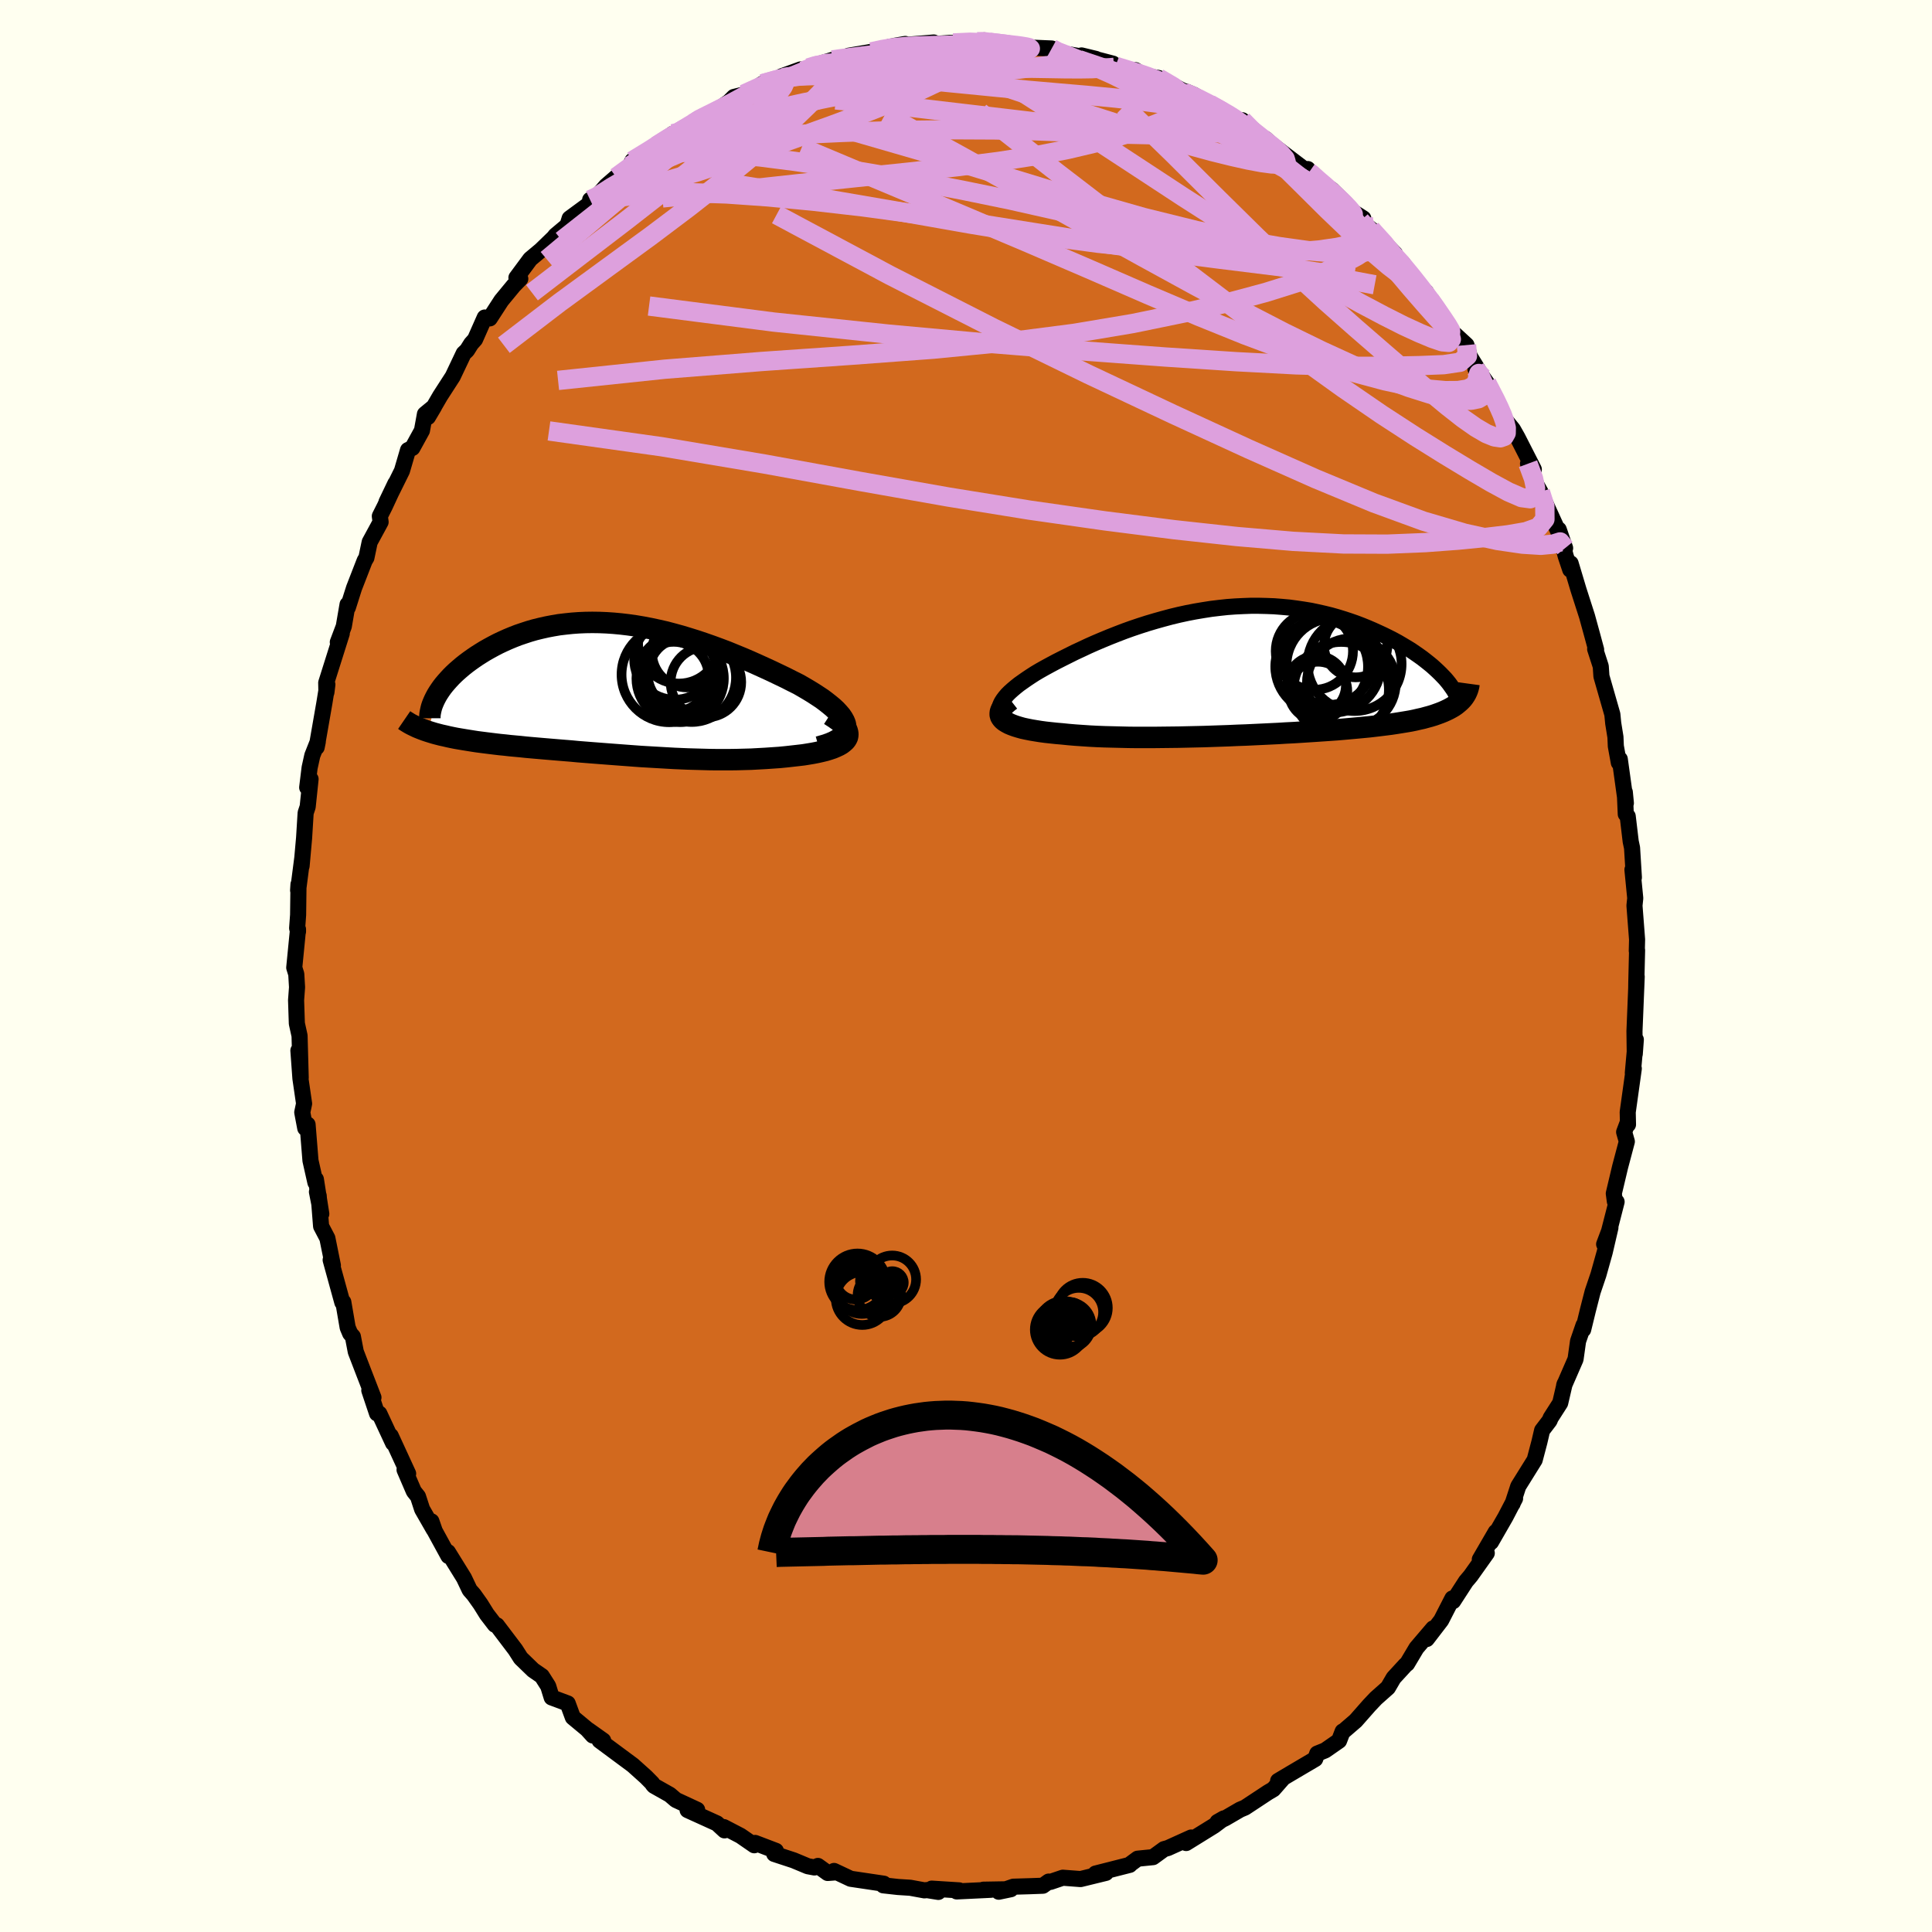 <svg viewBox="-100 -100 200 200" xmlns="http://www.w3.org/2000/svg" width="500" height="500" id="face-svg">
    <defs>
      <clipPath id="leftEyeClipPath">
        <polyline points="23.63,3.83 23.58,3.57 23.47,3.3 23.32,3.03 23.13,2.75 22.89,2.47 22.62,2.18 22.31,1.89 21.96,1.6 21.58,1.3 21.18,1 20.74,0.71 20.28,0.41 19.79,0.11 19.28,-0.19 18.76,-0.49 18.08,-0.83 17.39,-1.18 16.68,-1.52 15.95,-1.87 15.21,-2.21 14.46,-2.55 13.7,-2.89 12.93,-3.22 12.15,-3.54 11.37,-3.86 10.58,-4.16 9.79,-4.45 8.99,-4.73 8.19,-5 7.39,-5.25 6.6,-5.49 5.8,-5.71 5.01,-5.92 4.22,-6.1 3.43,-6.27 2.65,-6.42 1.88,-6.55 1.11,-6.66 0.35,-6.75 -0.4,-6.82 -1.14,-6.87 -1.87,-6.9 -2.6,-6.91 -3.31,-6.9 -4.01,-6.87 -4.7,-6.82 -5.37,-6.75 -6.04,-6.67 -6.69,-6.56 -7.32,-6.44 -7.94,-6.3 -8.55,-6.15 -9.14,-5.98 -9.72,-5.79 -10.28,-5.6 -10.82,-5.39 -11.35,-5.17 -11.86,-4.94 -12.35,-4.71 -12.83,-4.46 -13.29,-4.21 -13.73,-3.96 -14.15,-3.7 -14.56,-3.44 -14.94,-3.18 -15.32,-2.91 -15.67,-2.65 -16.01,-2.38 -16.34,-2.1 -16.65,-1.83 -16.94,-1.56 -17.22,-1.28 -17.48,-1 -17.72,-0.73 -17.95,-0.46 -18.16,-0.19 -18.35,0.08 -18.53,0.35 -18.69,0.61 -19.58,4.38 -19.26,4.48 -18.93,4.58 -18.59,4.67 -18.24,4.76 -17.87,4.84 -17.49,4.93 -17.11,5.01 -16.71,5.09 -16.3,5.16 -15.88,5.23 -15.45,5.3 -15.01,5.37 -14.56,5.44 -14.1,5.5 -13.63,5.56 -13.15,5.62 -12.66,5.68 -12.15,5.74 -11.64,5.79 -11.11,5.85 -10.57,5.9 -10.03,5.95 -9.47,6.01 -8.91,6.06 -8.34,6.11 -7.76,6.16 -7.17,6.21 -6.57,6.26 -5.97,6.31 -5.36,6.36 -4.74,6.41 -4.12,6.47 -3.49,6.52 -2.86,6.57 -2.22,6.62 -1.57,6.67 -0.92,6.72 -0.26,6.77 0.4,6.82 1.07,6.87 1.74,6.92 2.42,6.97 3.1,7.01 3.79,7.05 4.48,7.09 5.18,7.13 5.88,7.17 6.59,7.2 7.3,7.23 8.01,7.25 8.73,7.27 9.46,7.29 10.18,7.3 10.91,7.3 11.65,7.3 12.38,7.29 13.11,7.27 13.85,7.25 14.58,7.21 15.31,7.17 16.04,7.12 16.77,7.07 17.49,7 18.2,6.92 18.73,6.86 19.24,6.8 19.74,6.72 20.22,6.64 20.68,6.55 21.12,6.45 21.53,6.35 21.92,6.23 22.28,6.11 22.61,5.97 22.91,5.83 23.17,5.68 23.39,5.51 23.58,5.34 23.72,5.15" />
      </clipPath>
      <clipPath id="rightEyeClipPath">
        <polyline points="-24.97,3.9 -24.93,3.68 -24.85,3.44 -24.73,3.2 -24.57,2.95 -24.38,2.7 -24.16,2.44 -23.9,2.18 -23.61,1.92 -23.29,1.65 -22.94,1.37 -22.56,1.1 -22.16,0.82 -21.74,0.54 -21.29,0.25 -20.82,-0.03 -20.27,-0.34 -19.7,-0.65 -19.1,-0.97 -18.47,-1.29 -17.83,-1.61 -17.17,-1.94 -16.48,-2.26 -15.78,-2.59 -15.06,-2.91 -14.33,-3.22 -13.58,-3.53 -12.82,-3.83 -12.04,-4.13 -11.26,-4.41 -10.46,-4.68 -9.65,-4.94 -8.84,-5.18 -8.02,-5.41 -7.2,-5.63 -6.37,-5.83 -5.54,-6.01 -4.71,-6.17 -3.88,-6.31 -3.05,-6.44 -2.22,-6.54 -1.39,-6.63 -0.57,-6.69 0.25,-6.73 1.06,-6.76 1.87,-6.76 2.67,-6.74 3.46,-6.71 4.23,-6.65 5,-6.58 5.76,-6.48 6.5,-6.37 7.24,-6.25 7.95,-6.1 8.66,-5.94 9.35,-5.77 10.02,-5.58 10.67,-5.38 11.31,-5.17 11.94,-4.95 12.54,-4.72 13.13,-4.48 13.69,-4.24 14.24,-3.99 14.78,-3.74 15.29,-3.49 15.78,-3.24 16.26,-2.98 16.72,-2.71 17.17,-2.44 17.6,-2.18 18.01,-1.9 18.4,-1.63 18.78,-1.36 19.14,-1.08 19.48,-0.81 19.81,-0.54 20.11,-0.27 20.4,0 20.67,0.26 22.63,3.2 22.44,3.36 22.24,3.52 22.02,3.67 21.78,3.81 21.52,3.95 21.25,4.08 20.96,4.21 20.66,4.33 20.33,4.45 19.99,4.57 19.63,4.68 19.26,4.78 18.86,4.89 18.45,4.98 18.02,5.08 17.58,5.17 17.11,5.25 16.62,5.33 16.12,5.41 15.59,5.49 15.05,5.56 14.48,5.63 13.9,5.7 13.3,5.77 12.67,5.83 12.03,5.89 11.37,5.95 10.7,6.01 10,6.07 9.29,6.12 8.56,6.17 7.82,6.22 7.06,6.27 6.28,6.32 5.49,6.37 4.69,6.41 3.88,6.46 3.05,6.5 2.22,6.54 1.37,6.58 0.52,6.62 -0.34,6.65 -1.21,6.69 -2.08,6.72 -2.95,6.75 -3.83,6.78 -4.71,6.8 -5.58,6.82 -6.46,6.84 -7.34,6.85 -8.21,6.86 -9.07,6.87 -9.93,6.87 -10.78,6.87 -11.62,6.86 -12.44,6.84 -13.26,6.82 -14.06,6.8 -14.85,6.77 -15.62,6.73 -16.36,6.68 -17.09,6.63 -17.8,6.57 -18.49,6.5 -19.07,6.45 -19.64,6.39 -20.19,6.33 -20.71,6.26 -21.21,6.18 -21.69,6.1 -22.14,6.01 -22.56,5.92 -22.95,5.81 -23.31,5.7 -23.64,5.58 -23.93,5.46 -24.19,5.32 -24.42,5.18 -24.6,5.03" />
      </clipPath>
      <filter id="fuzzy">
        <feTurbulence id="turbulence" baseFrequency="0.05" numOctaves="3" type="noise" result="noise" />
        <feDisplacementMap in="SourceGraphic" in2="noise" scale="2" />
      </filter>
      <linearGradient id="rainbowGradient" x1="0%" y1="0%" x2="100%" y2="0%">
        <stop offset="0%" style="stop-color: [object Object]; stop-opacity: 1" />
        <stop offset="50%" style="stop-color: [object Object]; stop-opacity: 1" />
        <stop offset="100%" style="stop-color: [object Object]; stop-opacity: 1" />
      </linearGradient>
    </defs>
    <rect x="-100" y="-100" width="100%" height="100%" fill="rgb(255, 255, 240)" />
    <polyline id="faceContour" points="69.39,1.69 69.38,2.36 69.43,1.1 69.3,4.31 69.2,6.75 69.23,9.11 69.34,7.62 69.03,11.07 69.13,10.62 68.5,15.13 68.53,16.41 68.51,16.18 68.13,17.19 68.41,18.17 67.71,20.81 67.06,23.55 67.17,24.37 67.35,24.41 66.57,27.45 66.06,28.8 66.71,27.09 66.12,29.63 65.47,31.95 64.87,33.72 64.38,35.63 63.89,37.64 63.93,37.18 63.36,38.84 63.1,40.7 61.92,43.41 61.97,43.26 61.51,45.24 60.53,46.77 60.41,47.06 59.64,48.07 59.36,49.27 58.87,51.13 57.17,53.86 56.58,55.67 56.74,55.21 56.84,55.12 55.84,57.04 54.35,59.63 54.84,58.59 53.19,61.43 53.91,60.78 52.24,63.13 51.75,63.71 50.43,65.75 50.35,65.47 49.19,67.73 47.7,69.67 48.36,68.57 46.63,70.6 45.66,72.23 45.52,72.33 44.27,73.69 43.68,74.7 42.43,75.81 41.74,76.54 40.34,78.13 38.97,79.31 38.99,79.24 38.62,80.2 37.18,81.2 36.36,81.53 36.15,82.09 33.52,83.64 32.31,84.36 32.74,84.17 31.82,85.22 31.26,85.55 28.88,87.12 28.38,87.33 26.83,88.23 26.04,88.61 26.69,88.24 25.68,89 22.79,90.79 23.31,90.22 20.9,91.31 20.5,91.42 19.36,92.25 17.77,92.41 16.93,93.03 16.95,93.05 13.41,93.95 14.25,93.86 14.48,93.88 11.86,94.52 10.02,94.38 8.75,94.81 8.56,94.78 7.96,95.21 6.59,95.26 4.9,95.31 3.39,95.83 4.64,95.57 1.8,95.62 2.58,95.63 -0.96,95.8 -0.7,95.69 -3.55,95.51 -2.86,95.85 -4.05,95.66 -4.3,95.69 -5.77,95.42 -7.03,95.34 -8.56,95.17 -8.51,95 -11.94,94.49 -13.66,93.68 -13.38,93.82 -14.32,93.89 -15.33,93.16 -15.69,93.32 -16.38,93.19 -17.84,92.58 -19.85,91.92 -19.68,91.6 -21.83,90.78 -21.92,91.02 -23.34,90.04 -25.07,89.14 -25,89.48 -25.78,88.76 -28.82,87.38 -27.83,87.35 -30.03,86.33 -30.66,85.79 -32.29,84.87 -32.42,84.73 -32.48,84.61 -33.12,83.96 -34.49,82.73 -37.93,80.18 -37.56,80.18 -39.11,79.08 -38.63,79.66 -39.23,79 -40.7,77.78 -41.23,76.34 -42.89,75.72 -43.25,74.55 -43.91,73.51 -44.81,72.89 -46.09,71.65 -46.65,70.77 -48.56,68.25 -48.77,68.19 -49.6,67.11 -50.26,66.05 -50.95,65.08 -51.38,64.59 -51.97,63.35 -53.63,60.67 -53.58,61.08 -54.99,58.5 -55.34,57.49 -55.1,58.33 -56.3,56.24 -56.73,54.92 -57.16,54.38 -58.12,52.15 -57.75,52.55 -59.55,48.64 -59.31,49.39 -60.73,46.34 -60.97,46.32 -61.77,43.93 -61.34,44.67 -62.37,42.01 -63.17,39.93 -63.47,38.36 -63.75,38.04 -64.01,37.42 -64.46,34.79 -64.56,34.83 -65.77,30.43 -65.54,31 -66.11,28.18 -66.76,26.94 -67.01,23.78 -67.19,23.38 -66.74,25.66 -67.3,22.08 -67.35,22.41 -67.86,20.14 -68.16,16.41 -68.4,16.79 -68.71,15.15 -68.52,14.25 -68.9,11.64 -69.11,8.75 -68.87,11.57 -68.99,7.22 -69.27,5.95 -69.35,3.54 -69.25,2.2 -69.33,0.84 -69.54,0.17 -69.15,-3.8 -69.15,-3.56 -69.24,-3.92 -69.14,-5.29 -69.1,-8.45 -69.14,-7.83 -68.7,-11.23 -68.78,-10.35 -68.52,-13.26 -68.36,-15.85 -68.15,-16.48 -67.85,-19.35 -68.2,-18.48 -67.95,-20.52 -67.67,-21.79 -67.1,-23.23 -67.22,-22.64 -66.42,-27.23 -66.11,-29.14 -66.21,-28.33 -66.23,-29.32 -64.62,-34.42 -65.03,-33.52 -64.41,-35.16 -64.02,-37.43 -63.99,-37.11 -63.35,-39.13 -62.25,-41.96 -62.07,-42.26 -61.73,-43.88 -60.6,-45.96 -60.68,-46.57 -60.17,-47.58 -59.07,-49.95 -59.99,-48.03 -58.39,-51.26 -57.76,-53.41 -57.31,-53.63 -56.32,-55.43 -56.01,-57.13 -55.06,-57.91 -55.7,-56.83 -54.44,-59 -53.13,-61.03 -52,-63.41 -51.65,-63.74 -51.23,-64.41 -50.82,-64.87 -49.82,-67.13 -49.3,-67.04 -48.1,-68.89 -46.83,-70.43 -46.14,-71.14 -46.54,-71.25 -45.11,-73.18 -44,-74.11 -42.66,-75.41 -42.5,-75.62 -41.26,-76.66 -41.03,-77.39 -38.35,-79.36 -38.91,-79.31 -38.79,-78.97 -37.26,-80.75 -36.21,-81.66 -34.68,-82.73 -34.78,-82.82 -34.54,-83.35 -31.95,-84.9 -32.03,-84.92 -30.34,-86.16 -30.36,-85.74 -28.2,-87.25 -27.4,-87.84 -27.84,-87.64 -26.07,-88.38 -24.53,-89.46 -24.03,-89.96 -22.66,-90.3 -21.07,-91.33 -18.97,-91.94 -18.36,-92.13 -19.11,-92.09 -17.13,-92.81 -16.85,-92.66 -15.26,-93.36 -13.83,-93.8 -13.31,-93.89 -11.54,-94.14 -12.15,-94.23 -9.8,-94.63 -8.56,-94.91 -7.94,-95.14 -6.28,-95.45 -7.37,-95.26 -3.34,-95.6 -3.58,-95.42 -1.67,-95.56 -1.32,-95.55 1.16,-95.68 1.9,-95.82 2.85,-95.45 1.57,-95.75 4.4,-95.35 6.29,-95.18 6.07,-95.22 6.99,-95.06 8.87,-94.98 8.77,-94.84 9.9,-94.5 13.45,-93.9 11.96,-94.26 15.21,-93.41 15.47,-93.16 14.7,-93.39 17.62,-92.36 17.54,-92.74 18.5,-92.14 19.92,-91.93 22.6,-90.53 22.14,-90.43 22.76,-90.53 23.59,-90.18 25.22,-89.22 27.47,-88.05 26.93,-88.36 29.75,-86.57 28.6,-87.55 29.61,-86.21 30.99,-85.64 31.67,-85.03 34.98,-82.51 35.51,-82.17 35.38,-82.5 36.38,-81.15 37.24,-80.73 37.84,-80.39 39.32,-78.93 38.9,-78.82 41.13,-77.39 40.83,-77.15 41.93,-76.27 44.4,-73.74 43.6,-74.09 43.68,-74.23 45.19,-72.78 46.4,-70.89 47.62,-69.77 48.02,-68.99 48.23,-68.81 49.68,-66.24 51.81,-64.28 52.15,-63.11 53.5,-60.92 52.74,-61.81 53.15,-61.45 53.91,-60.36 55.51,-57.27 55.14,-58.12 55.64,-56.76 56.62,-55.55 57.09,-54.72 58.78,-51.41 58.18,-52 59.06,-49.8 59.46,-49.09 59.95,-47.97 61.36,-44.88 62.02,-43.26 61.36,-45.18 62.08,-42.43 62.55,-41.03 62.59,-41.68 63.41,-38.94 64.29,-36.2 64.85,-34.16 65.23,-32.75 65.13,-32.81 65.71,-31.02 65.78,-29.99 66.91,-26.05 67,-25.13 67.23,-23.7 67.27,-22.76 67.58,-21.05 67.68,-21.41 68.31,-16.86 68.2,-18 68.3,-15.72 68.5,-15.5 68.81,-12.89 68.95,-12.23 69.14,-9.16 68.99,-9.97 69.28,-7.02 69.2,-6.25 69.47,-2.74 69.44,-1.57 69.47,-1.64 69.39,1.69 69.38,2.36" fill="rgb(210, 105, 30)" stroke="black" stroke-width="1.667" stroke-linejoin="round" filter="url(#fuzzy)" />
    <g transform="translate(28.43 -30.53)">
      <polyline id="rightCountour" points="-24.97,3.9 -24.93,3.68 -24.85,3.44 -24.73,3.2 -24.57,2.95 -24.38,2.7 -24.16,2.44 -23.9,2.18 -23.61,1.92 -23.29,1.65 -22.94,1.37 -22.56,1.1 -22.16,0.82 -21.74,0.54 -21.29,0.25 -20.82,-0.03 -20.27,-0.34 -19.7,-0.65 -19.1,-0.97 -18.47,-1.29 -17.83,-1.61 -17.17,-1.94 -16.48,-2.26 -15.78,-2.59 -15.06,-2.91 -14.33,-3.22 -13.58,-3.53 -12.82,-3.83 -12.04,-4.13 -11.26,-4.41 -10.46,-4.68 -9.65,-4.94 -8.84,-5.18 -8.02,-5.41 -7.2,-5.63 -6.37,-5.83 -5.54,-6.01 -4.71,-6.17 -3.88,-6.31 -3.05,-6.44 -2.22,-6.54 -1.39,-6.63 -0.57,-6.69 0.25,-6.73 1.06,-6.76 1.87,-6.76 2.67,-6.74 3.46,-6.71 4.23,-6.65 5,-6.58 5.76,-6.48 6.5,-6.37 7.24,-6.25 7.95,-6.1 8.66,-5.94 9.35,-5.77 10.02,-5.58 10.67,-5.38 11.31,-5.17 11.94,-4.95 12.54,-4.72 13.13,-4.48 13.69,-4.24 14.24,-3.99 14.78,-3.74 15.29,-3.49 15.78,-3.24 16.26,-2.98 16.72,-2.71 17.17,-2.44 17.6,-2.18 18.01,-1.9 18.4,-1.63 18.78,-1.36 19.14,-1.08 19.48,-0.81 19.81,-0.54 20.11,-0.27 20.4,0 20.67,0.26 22.63,3.2 22.44,3.36 22.24,3.52 22.02,3.67 21.78,3.81 21.52,3.95 21.25,4.08 20.96,4.21 20.66,4.33 20.33,4.45 19.99,4.57 19.63,4.68 19.26,4.78 18.86,4.89 18.45,4.98 18.02,5.08 17.58,5.17 17.11,5.25 16.62,5.33 16.12,5.41 15.59,5.49 15.05,5.56 14.48,5.63 13.9,5.7 13.3,5.77 12.67,5.83 12.03,5.89 11.37,5.95 10.7,6.01 10,6.07 9.29,6.12 8.56,6.17 7.82,6.22 7.06,6.27 6.28,6.32 5.49,6.37 4.69,6.41 3.88,6.46 3.05,6.5 2.22,6.54 1.37,6.58 0.52,6.62 -0.34,6.65 -1.21,6.69 -2.08,6.72 -2.95,6.75 -3.83,6.78 -4.71,6.8 -5.58,6.82 -6.46,6.84 -7.34,6.85 -8.21,6.86 -9.07,6.87 -9.93,6.87 -10.78,6.87 -11.62,6.86 -12.44,6.84 -13.26,6.82 -14.06,6.8 -14.85,6.77 -15.62,6.73 -16.36,6.68 -17.09,6.63 -17.8,6.57 -18.49,6.5 -19.07,6.45 -19.64,6.39 -20.19,6.33 -20.71,6.26 -21.21,6.18 -21.69,6.1 -22.14,6.01 -22.56,5.92 -22.95,5.81 -23.31,5.7 -23.64,5.58 -23.93,5.46 -24.19,5.32 -24.42,5.18 -24.6,5.03" fill="white" stroke="white" stroke-width="0" stroke-linejoin="round" filter="url(#fuzzy)" />
    </g>
    <g transform="translate(-36.08 -28.66)">
      <polyline id="leftCountour" points="23.63,3.83 23.58,3.57 23.47,3.3 23.32,3.03 23.13,2.75 22.89,2.47 22.62,2.18 22.31,1.89 21.96,1.6 21.58,1.3 21.18,1 20.74,0.71 20.28,0.41 19.79,0.11 19.28,-0.19 18.76,-0.49 18.08,-0.83 17.39,-1.18 16.68,-1.52 15.95,-1.87 15.21,-2.21 14.46,-2.55 13.7,-2.89 12.93,-3.22 12.15,-3.54 11.37,-3.86 10.58,-4.16 9.79,-4.45 8.99,-4.73 8.19,-5 7.39,-5.25 6.6,-5.49 5.8,-5.71 5.01,-5.92 4.22,-6.1 3.43,-6.27 2.65,-6.42 1.88,-6.55 1.11,-6.66 0.35,-6.75 -0.4,-6.82 -1.14,-6.87 -1.87,-6.9 -2.6,-6.91 -3.31,-6.9 -4.01,-6.87 -4.7,-6.82 -5.37,-6.75 -6.04,-6.67 -6.69,-6.56 -7.32,-6.44 -7.94,-6.3 -8.55,-6.15 -9.14,-5.98 -9.72,-5.79 -10.28,-5.6 -10.82,-5.39 -11.35,-5.17 -11.86,-4.94 -12.35,-4.71 -12.83,-4.46 -13.29,-4.21 -13.73,-3.96 -14.15,-3.7 -14.56,-3.44 -14.94,-3.18 -15.32,-2.91 -15.67,-2.65 -16.01,-2.38 -16.34,-2.1 -16.65,-1.83 -16.94,-1.56 -17.22,-1.28 -17.48,-1 -17.72,-0.73 -17.95,-0.46 -18.16,-0.19 -18.35,0.08 -18.53,0.35 -18.69,0.61 -19.58,4.38 -19.26,4.48 -18.93,4.58 -18.59,4.67 -18.24,4.76 -17.87,4.84 -17.49,4.93 -17.11,5.01 -16.71,5.09 -16.3,5.16 -15.88,5.23 -15.45,5.3 -15.01,5.37 -14.56,5.44 -14.1,5.5 -13.63,5.56 -13.15,5.62 -12.66,5.68 -12.15,5.74 -11.64,5.79 -11.11,5.85 -10.57,5.9 -10.03,5.95 -9.47,6.01 -8.91,6.06 -8.34,6.11 -7.76,6.16 -7.17,6.21 -6.57,6.26 -5.97,6.31 -5.36,6.36 -4.74,6.41 -4.12,6.47 -3.49,6.52 -2.86,6.57 -2.22,6.62 -1.57,6.67 -0.92,6.72 -0.26,6.77 0.4,6.82 1.07,6.87 1.74,6.92 2.42,6.97 3.1,7.01 3.79,7.05 4.48,7.09 5.18,7.13 5.88,7.17 6.59,7.2 7.3,7.23 8.01,7.25 8.73,7.27 9.46,7.29 10.18,7.3 10.91,7.3 11.65,7.3 12.38,7.29 13.11,7.27 13.85,7.25 14.58,7.21 15.31,7.17 16.04,7.12 16.77,7.07 17.49,7 18.2,6.92 18.73,6.86 19.24,6.8 19.74,6.72 20.22,6.64 20.68,6.55 21.12,6.45 21.53,6.35 21.92,6.23 22.28,6.11 22.61,5.97 22.91,5.83 23.17,5.68 23.39,5.51 23.58,5.34 23.72,5.15" fill="white" stroke="white" stroke-width="0" stroke-linejoin="round" filter="url(#fuzzy)" />
    </g>
    <g transform="translate(28.43 -30.53)">
      <polyline id="rightUpper" points="-22.69,5.76 -23.16,5.61 -23.58,5.45 -23.94,5.29 -24.24,5.11 -24.48,4.93 -24.67,4.74 -24.82,4.54 -24.91,4.34 -24.96,4.12 -24.97,3.9 -24.93,3.68 -24.85,3.44 -24.73,3.2 -24.57,2.95 -24.38,2.7 -24.16,2.44 -23.9,2.18 -23.61,1.92 -23.29,1.65 -22.94,1.37 -22.56,1.1 -22.16,0.82 -21.74,0.54 -21.29,0.25 -20.82,-0.03 -20.27,-0.34 -19.7,-0.65 -19.1,-0.97 -18.47,-1.29 -17.83,-1.61 -17.17,-1.94 -16.48,-2.26 -15.78,-2.59 -15.06,-2.91 -14.33,-3.22 -13.58,-3.53 -12.82,-3.83 -12.04,-4.13 -11.26,-4.41 -10.46,-4.68 -9.65,-4.94 -8.84,-5.18 -8.02,-5.41 -7.2,-5.63 -6.37,-5.83 -5.54,-6.01 -4.71,-6.17 -3.88,-6.31 -3.05,-6.44 -2.22,-6.54 -1.39,-6.63 -0.57,-6.69 0.25,-6.73 1.06,-6.76 1.87,-6.76 2.67,-6.74 3.46,-6.71 4.23,-6.65 5,-6.58 5.76,-6.48 6.5,-6.37 7.24,-6.25 7.95,-6.1 8.66,-5.94 9.35,-5.77 10.02,-5.58 10.67,-5.38 11.31,-5.17 11.94,-4.95 12.54,-4.72 13.13,-4.48 13.69,-4.24 14.24,-3.99 14.78,-3.74 15.29,-3.49 15.78,-3.24 16.26,-2.98 16.72,-2.71 17.17,-2.44 17.6,-2.18 18.01,-1.9 18.4,-1.63 18.78,-1.36 19.14,-1.08 19.48,-0.81 19.81,-0.54 20.11,-0.27 20.4,0 20.67,0.26 20.93,0.53 21.17,0.78 21.39,1.04 21.59,1.29 21.77,1.54 21.94,1.78 22.1,2.02 22.23,2.25 22.35,2.47 22.46,2.7" fill="none" stroke="black" stroke-width="1.667" stroke-linejoin="round" filter="url(#fuzzy)" />
      <polyline id="rightLower" points="-23.82,3.01 -24.14,3.26 -24.4,3.49 -24.61,3.72 -24.75,3.93 -24.85,4.14 -24.89,4.33 -24.89,4.52 -24.84,4.7 -24.74,4.87 -24.6,5.03 -24.42,5.18 -24.19,5.32 -23.93,5.46 -23.64,5.58 -23.31,5.7 -22.95,5.81 -22.56,5.92 -22.14,6.01 -21.69,6.1 -21.21,6.18 -20.71,6.26 -20.19,6.33 -19.64,6.39 -19.07,6.45 -18.49,6.5 -17.8,6.57 -17.09,6.63 -16.36,6.68 -15.62,6.73 -14.85,6.77 -14.06,6.8 -13.26,6.82 -12.44,6.84 -11.62,6.86 -10.78,6.87 -9.93,6.87 -9.07,6.87 -8.21,6.86 -7.34,6.85 -6.46,6.84 -5.58,6.82 -4.71,6.8 -3.83,6.78 -2.95,6.75 -2.08,6.72 -1.21,6.69 -0.34,6.65 0.52,6.62 1.37,6.58 2.22,6.54 3.05,6.5 3.88,6.46 4.69,6.41 5.49,6.37 6.28,6.32 7.06,6.27 7.82,6.22 8.56,6.17 9.29,6.12 10,6.07 10.7,6.01 11.37,5.95 12.03,5.89 12.67,5.83 13.3,5.77 13.9,5.7 14.48,5.63 15.05,5.56 15.59,5.49 16.12,5.41 16.62,5.33 17.11,5.25 17.58,5.17 18.02,5.08 18.45,4.98 18.86,4.89 19.26,4.78 19.63,4.68 19.99,4.57 20.33,4.45 20.66,4.33 20.96,4.21 21.25,4.08 21.52,3.95 21.78,3.81 22.02,3.67 22.24,3.52 22.44,3.36 22.63,3.2 22.8,3.04 22.96,2.87 23.1,2.69 23.22,2.51 23.33,2.32 23.42,2.13 23.5,1.93 23.56,1.73 23.61,1.53 23.64,1.31" fill="none" stroke="black" stroke-width="2.222" stroke-linejoin="round" filter="url(#fuzzy)" />
      <circle r="4.8" cx="8.386" cy="-0.464" stroke="black" fill="none" stroke-width="1.0" filter="url(#fuzzy)" clip-path="url(#rightEyeClipPath)" /><circle r="4.866" cx="11.796" cy="-0.729" stroke="black" fill="none" stroke-width="1.0" filter="url(#fuzzy)" clip-path="url(#rightEyeClipPath)" /><circle r="4.878" cx="9.626" cy="-0.589" stroke="black" fill="none" stroke-width="1.0" filter="url(#fuzzy)" clip-path="url(#rightEyeClipPath)" /><circle r="4.64" cx="9.131" cy="-1.139" stroke="black" fill="none" stroke-width="1.0" filter="url(#fuzzy)" clip-path="url(#rightEyeClipPath)" /><circle r="3.036" cx="8.006" cy="2.066" stroke="black" fill="none" stroke-width="1.0" filter="url(#fuzzy)" clip-path="url(#rightEyeClipPath)" /><circle r="4.6" cx="11.461" cy="1.216" stroke="black" fill="none" stroke-width="1.0" filter="url(#fuzzy)" clip-path="url(#rightEyeClipPath)" /><circle r="4" cx="7.631" cy="-2.064" stroke="black" fill="none" stroke-width="1.0" filter="url(#fuzzy)" clip-path="url(#rightEyeClipPath)" /><circle r="4.936" cx="10.411" cy="1.921" stroke="black" fill="none" stroke-width="1.0" filter="url(#fuzzy)" clip-path="url(#rightEyeClipPath)" /><circle r="3.278" cx="11.911" cy="-2.629" stroke="black" fill="none" stroke-width="1.0" filter="url(#fuzzy)" clip-path="url(#rightEyeClipPath)" /><circle r="3.04" cx="7.861" cy="1.466" stroke="black" fill="none" stroke-width="1.0" filter="url(#fuzzy)" clip-path="url(#rightEyeClipPath)" />
      </g>
    <g transform="translate(-36.08 -28.66)">
      <polyline id="leftUpper" points="20.83,5.98 21.43,5.81 21.96,5.63 22.4,5.44 22.77,5.24 23.08,5.02 23.31,4.8 23.48,4.57 23.59,4.33 23.64,4.09 23.63,3.83 23.58,3.57 23.47,3.3 23.32,3.03 23.13,2.75 22.89,2.47 22.62,2.18 22.31,1.89 21.96,1.6 21.58,1.3 21.18,1 20.74,0.71 20.28,0.41 19.79,0.11 19.28,-0.19 18.76,-0.49 18.08,-0.83 17.39,-1.18 16.68,-1.52 15.95,-1.87 15.21,-2.21 14.46,-2.55 13.7,-2.89 12.93,-3.22 12.15,-3.54 11.37,-3.86 10.58,-4.16 9.79,-4.45 8.99,-4.73 8.19,-5 7.39,-5.25 6.6,-5.49 5.8,-5.71 5.01,-5.92 4.22,-6.1 3.43,-6.27 2.65,-6.42 1.88,-6.55 1.11,-6.66 0.35,-6.75 -0.4,-6.82 -1.14,-6.87 -1.87,-6.9 -2.6,-6.91 -3.31,-6.9 -4.01,-6.87 -4.7,-6.82 -5.37,-6.75 -6.04,-6.67 -6.69,-6.56 -7.32,-6.44 -7.94,-6.3 -8.55,-6.15 -9.14,-5.98 -9.72,-5.79 -10.28,-5.6 -10.82,-5.39 -11.35,-5.17 -11.86,-4.94 -12.35,-4.71 -12.83,-4.46 -13.29,-4.21 -13.73,-3.96 -14.15,-3.7 -14.56,-3.44 -14.94,-3.18 -15.32,-2.91 -15.67,-2.65 -16.01,-2.38 -16.34,-2.1 -16.65,-1.83 -16.94,-1.56 -17.22,-1.28 -17.48,-1 -17.72,-0.73 -17.95,-0.46 -18.16,-0.19 -18.35,0.08 -18.53,0.35 -18.69,0.61 -18.83,0.87 -18.96,1.13 -19.07,1.38 -19.17,1.63 -19.25,1.87 -19.31,2.11 -19.36,2.34 -19.4,2.57 -19.42,2.79 -19.42,3.01" fill="none" stroke="black" stroke-width="2.222" stroke-linejoin="round" filter="url(#fuzzy)" />
      <polyline id="leftLower" points="21.99,2.67 22.47,2.98 22.88,3.27 23.21,3.54 23.46,3.81 23.65,4.06 23.78,4.3 23.84,4.53 23.85,4.75 23.81,4.96 23.72,5.15 23.58,5.34 23.39,5.51 23.17,5.68 22.91,5.83 22.61,5.97 22.28,6.11 21.92,6.23 21.53,6.35 21.12,6.45 20.68,6.55 20.22,6.64 19.74,6.72 19.24,6.8 18.73,6.86 18.2,6.92 17.49,7 16.77,7.07 16.04,7.12 15.31,7.17 14.58,7.21 13.85,7.25 13.11,7.27 12.38,7.29 11.65,7.3 10.91,7.3 10.18,7.3 9.46,7.29 8.73,7.27 8.01,7.25 7.3,7.23 6.59,7.2 5.88,7.17 5.18,7.13 4.48,7.09 3.79,7.05 3.1,7.01 2.42,6.97 1.74,6.92 1.07,6.87 0.4,6.82 -0.26,6.77 -0.92,6.72 -1.57,6.67 -2.22,6.62 -2.86,6.57 -3.49,6.52 -4.12,6.47 -4.74,6.41 -5.36,6.36 -5.97,6.31 -6.57,6.26 -7.17,6.21 -7.76,6.16 -8.34,6.11 -8.91,6.06 -9.47,6.01 -10.03,5.95 -10.57,5.9 -11.11,5.85 -11.64,5.79 -12.15,5.74 -12.66,5.68 -13.15,5.62 -13.63,5.56 -14.1,5.5 -14.56,5.44 -15.01,5.37 -15.45,5.3 -15.88,5.23 -16.3,5.16 -16.71,5.09 -17.11,5.01 -17.49,4.93 -17.87,4.84 -18.24,4.76 -18.59,4.67 -18.93,4.58 -19.26,4.48 -19.58,4.38 -19.88,4.28 -20.18,4.17 -20.46,4.06 -20.73,3.95 -20.98,3.83 -21.23,3.71 -21.46,3.59 -21.68,3.46 -21.89,3.33 -22.08,3.2" fill="none" stroke="black" stroke-width="2.222" stroke-linejoin="round" filter="url(#fuzzy)" />
      <circle r="4.594" cx="7.677" cy="-1.195" stroke="black" fill="none" stroke-width="1.0" filter="url(#fuzzy)" clip-path="url(#leftEyeClipPath)" /><circle r="4.934" cx="5.357" cy="-1.51" stroke="black" fill="none" stroke-width="1.0" filter="url(#fuzzy)" clip-path="url(#leftEyeClipPath)" /><circle r="4.718" cx="7.832" cy="-1.44" stroke="black" fill="none" stroke-width="1.0" filter="url(#fuzzy)" clip-path="url(#leftEyeClipPath)" /><circle r="4.204" cx="5.932" cy="-3.11" stroke="black" fill="none" stroke-width="1.0" filter="url(#fuzzy)" clip-path="url(#leftEyeClipPath)" /><circle r="4.224" cx="6.357" cy="-4.8" stroke="black" fill="none" stroke-width="1.0" filter="url(#fuzzy)" clip-path="url(#leftEyeClipPath)" /><circle r="3.692" cx="6.817" cy="-1.58" stroke="black" fill="none" stroke-width="1.0" filter="url(#fuzzy)" clip-path="url(#leftEyeClipPath)" /><circle r="3.642" cx="7.207" cy="-3.82" stroke="black" fill="none" stroke-width="1.0" filter="url(#fuzzy)" clip-path="url(#leftEyeClipPath)" /><circle r="4.524" cx="6.487" cy="-1.11" stroke="black" fill="none" stroke-width="1.0" filter="url(#fuzzy)" clip-path="url(#leftEyeClipPath)" /><circle r="3.632" cx="5.817" cy="-1.27" stroke="black" fill="none" stroke-width="1.0" filter="url(#fuzzy)" clip-path="url(#leftEyeClipPath)" /><circle r="3.654" cx="9.157" cy="-0.73" stroke="black" fill="none" stroke-width="1.0" filter="url(#fuzzy)" clip-path="url(#leftEyeClipPath)" />
    </g>
    <g id="hairs">
      <polyline points="25.22,-89.22 26.49,-88.49 26.91,-88.05 26.79,-87.72 26.17,-87.45 25.13,-87.2 23.68,-86.94 21.74,-86.71 19.17,-86.59 15.84,-86.64 11.68,-86.93 6.73,-87.43 0.98,-88.11 -5.67,-88.89 -13.49,-89.66" fill="none" stroke="rgb(221, 160, 221)" stroke-width="2" stroke-linejoin="round" filter="url(#fuzzy)" /><polyline points="1.16,-95.68 1.83,-95.69 2.41,-95.62 3.14,-95.53 4.02,-95.43 4.88,-95.33 5.62,-95.24 6.17,-95.15 6.53,-95.07 6.66,-94.97 6.53,-94.87 6.07,-94.77 5.2,-94.69 3.88,-94.64 2.07,-94.63 -0.19,-94.63 -2.86,-94.64 -6,-94.65" fill="none" stroke="rgb(221, 160, 221)" stroke-width="2" stroke-linejoin="round" filter="url(#fuzzy)" /><polyline points="-16.85,-92.66 -15.51,-93.18 -14.55,-93.43 -13.9,-93.47 -13.51,-93.36 -13.32,-93.11 -13.35,-92.71 -13.64,-92.13 -14.23,-91.34 -15.13,-90.32 -16.38,-89.05 -17.98,-87.51 -19.97,-85.69 -22.4,-83.58 -25.3,-81.2 -28.68,-78.55 -32.57,-75.62 -37.02,-72.37 -42.08,-68.67 -47.84,-64.26" fill="none" stroke="rgb(221, 160, 221)" stroke-width="2" stroke-linejoin="round" filter="url(#fuzzy)" /><polyline points="22.6,-90.53 22.57,-90.44 23.14,-90.21 24.09,-89.77 25.19,-89.21 26.25,-88.64 27.16,-88.12 27.87,-87.67 28.43,-87.28 28.85,-86.92 29.18,-86.6 29.36,-86.34 29.34,-86.19 29.02,-86.2 28.37,-86.39 27.38,-86.77 26.08,-87.32 24.5,-88.03 22.61,-88.9 20.38,-89.96 17.72,-91.22 14.5,-92.69" fill="none" stroke="rgb(221, 160, 221)" stroke-width="2" stroke-linejoin="round" filter="url(#fuzzy)" /><polyline points="-32.03,-84.92 -30.76,-85.72 -29.58,-86.37 -28.35,-87.06 -27.12,-87.76 -25.91,-88.44 -24.69,-89.11 -23.49,-89.76 -22.37,-90.37 -21.36,-90.9 -20.55,-91.3 -20.04,-91.54 -19.99,-91.58 -20.51,-91.36 -21.57,-90.9 -23,-90.25" fill="none" stroke="rgb(221, 160, 221)" stroke-width="2" stroke-linejoin="round" filter="url(#fuzzy)" /><polyline points="-21.07,-91.33 -19.71,-91.72 -19.15,-91.86 -18.9,-91.86 -18.76,-91.74 -18.74,-91.48 -18.93,-91.04 -19.42,-90.37 -20.29,-89.45 -21.58,-88.24 -23.32,-86.72 -25.49,-84.88 -28.15,-82.7 -31.37,-80.14 -35.23,-77.13 -39.77,-73.66 -44.93,-69.7" fill="none" stroke="rgb(221, 160, 221)" stroke-width="2" stroke-linejoin="round" filter="url(#fuzzy)" /><polyline points="28.6,-87.55 29.62,-86.51 30.71,-85.65 31.76,-84.82 32.58,-84.1 33.04,-83.57 33.14,-83.24 32.92,-83.06 32.41,-83 31.64,-83.03 30.59,-83.17 29.25,-83.42 27.59,-83.79 25.56,-84.29 23.13,-84.95 20.22,-85.78 16.8,-86.83 12.85,-88.09 8.37,-89.55 3.41,-91.19 -1.94,-93.05" fill="none" stroke="rgb(221, 160, 221)" stroke-width="2" stroke-linejoin="round" filter="url(#fuzzy)" /><polyline points="41.13,-77.39 41.2,-76.91 41.49,-76.14 41.42,-75.49 40.86,-75.04 39.84,-74.7 38.42,-74.39 36.54,-74.12 34.17,-73.92 31.25,-73.82 27.77,-73.83 23.72,-73.97 19.03,-74.28 13.66,-74.82 7.51,-75.65 0.58,-76.78 -7.14,-78.14 -15.64,-79.6 -24.93,-81.08" fill="none" stroke="rgb(221, 160, 221)" stroke-width="2" stroke-linejoin="round" filter="url(#fuzzy)" /><polyline points="53.5,-60.92 53.08,-61.34 53,-61.09 52.9,-60.56 52.58,-60.06 51.93,-59.73 50.95,-59.57 49.62,-59.56 47.94,-59.71 45.86,-60.04 43.35,-60.58 40.41,-61.37 37.01,-62.41 33.17,-63.72 28.86,-65.33 24.06,-67.27 18.73,-69.54 12.8,-72.12 6.24,-74.94 -0.95,-77.98 -8.72,-81.24 -17.01,-84.72" fill="none" stroke="rgb(221, 160, 221)" stroke-width="2" stroke-linejoin="round" filter="url(#fuzzy)" /><polyline points="-9.8,-94.63 -8.7,-94.87 -7.58,-95.06 -6.34,-95.18 -4.93,-95.25 -3.41,-95.29 -1.87,-95.32 -0.4,-95.34 0.93,-95.36 2.09,-95.39 3.01,-95.4 3.7,-95.4 4.13,-95.39 4.3,-95.39 4.2,-95.4 3.82,-95.45 3.22,-95.53 2.42,-95.62" fill="none" stroke="rgb(221, 160, 221)" stroke-width="2" stroke-linejoin="round" filter="url(#fuzzy)" /><polyline points="-13.83,-93.8 -12.97,-93.92 -11.77,-94.07 -10.32,-94.25 -8.66,-94.44 -6.88,-94.62 -5.06,-94.77 -3.28,-94.89 -1.55,-94.97 0.08,-95.04 1.55,-95.09 2.82,-95.15 3.85,-95.2 4.61,-95.25 5.07,-95.28 5.15,-95.29" fill="none" stroke="rgb(221, 160, 221)" stroke-width="2" stroke-linejoin="round" filter="url(#fuzzy)" /><polyline points="-38.35,-79.36 -38.25,-79.29 -36.96,-79.44 -34.76,-79.74 -31.9,-79.98 -28.56,-80.05 -24.76,-79.92 -20.5,-79.62 -15.8,-79.17 -10.66,-78.58 -5.13,-77.83 0.75,-76.93 6.92,-75.95 13.28,-74.94 19.77,-74 26.35,-73.16 33.11,-72.32 40.17,-71.24" fill="none" stroke="rgb(221, 160, 221)" stroke-width="2" stroke-linejoin="round" filter="url(#fuzzy)" /><polyline points="-31.95,-84.9 -31.43,-85.21 -30.29,-85.69 -28.85,-86.21 -27.22,-86.74 -25.45,-87.27 -23.52,-87.79 -21.42,-88.31 -19.15,-88.84 -16.74,-89.37 -14.26,-89.87 -11.77,-90.35 -9.3,-90.78 -6.91,-91.15 -4.59,-91.48 -2.33,-91.78 -0.14,-92.07 1.97,-92.36 3.98,-92.64 5.87,-92.89 7.65,-93.12 9.32,-93.31 10.88,-93.5 12.09,-93.75" fill="none" stroke="rgb(221, 160, 221)" stroke-width="2" stroke-linejoin="round" filter="url(#fuzzy)" /><polyline points="-34.78,-82.82 -33.78,-83.52 -32.1,-84.2 -30.14,-84.74 -27.91,-85.14 -25.4,-85.46 -22.63,-85.73 -19.62,-85.95 -16.37,-86.13 -12.89,-86.29 -9.18,-86.42 -5.27,-86.52 -1.21,-86.57 2.95,-86.55 7.15,-86.46 11.31,-86.31 15.36,-86.14 19.21,-86.05 22.82,-86.11 26.25,-86.25" fill="none" stroke="rgb(221, 160, 221)" stroke-width="2" stroke-linejoin="round" filter="url(#fuzzy)" /><polyline points="35.51,-82.17 35.75,-82 36.38,-81.43 37.13,-80.79 37.86,-80.14 38.54,-79.52 39.13,-78.95 39.61,-78.45 39.95,-78.05 40.09,-77.82 39.96,-77.8 39.53,-78.03 38.81,-78.5 37.85,-79.2 36.64,-80.1 35.14,-81.25 33.22,-82.75 30.74,-84.67 27.57,-87.11" fill="none" stroke="rgb(221, 160, 221)" stroke-width="2" stroke-linejoin="round" filter="url(#fuzzy)" /><polyline points="-28.2,-87.25 -27.57,-87.66 -26.66,-88.12 -25.37,-88.76 -23.84,-89.5 -22.22,-90.27 -20.59,-91.01 -19.05,-91.66 -17.72,-92.22 -16.68,-92.65 -15.95,-92.96 -15.52,-93.15 -15.41,-93.23 -15.66,-93.17 -16.31,-92.97" fill="none" stroke="rgb(221, 160, 221)" stroke-width="2" stroke-linejoin="round" filter="url(#fuzzy)" /><polyline points="62.02,-43.26 61.5,-43.9 60.77,-43.67 59.51,-43.55 57.61,-43.67 55.01,-44.05 51.62,-44.8 47.37,-46.05 42.23,-47.93 36.19,-50.44 29.26,-53.52 21.43,-57.12 12.66,-61.25 2.9,-66.01 -7.88,-71.5 -19.61,-77.77" fill="none" stroke="rgb(221, 160, 221)" stroke-width="2" stroke-linejoin="round" filter="url(#fuzzy)" /><polyline points="53.91,-60.36 54.83,-58.57 55.22,-57.75 55.52,-57.06 55.77,-56.36 55.93,-55.7 55.92,-55.17 55.72,-54.82 55.32,-54.68 54.71,-54.77 53.87,-55.11 52.79,-55.74 51.45,-56.68 49.82,-57.96 47.89,-59.56 45.66,-61.45 43.14,-63.62 40.34,-66.05 37.25,-68.78 33.86,-71.89 30.13,-75.45 26.01,-79.51 21.45,-84.05 16.35,-89.01" fill="none" stroke="rgb(221, 160, 221)" stroke-width="2" stroke-linejoin="round" filter="url(#fuzzy)" /><polyline points="-36.21,-81.66 -35.13,-82.45 -34.17,-83.15 -32.95,-83.98 -31.5,-84.89 -29.94,-85.81 -28.36,-86.71 -26.82,-87.57 -25.37,-88.39 -24.05,-89.15 -22.9,-89.82 -21.91,-90.4 -21.09,-90.9 -20.43,-91.29 -19.99,-91.55 -19.98,-91.62" fill="none" stroke="rgb(221, 160, 221)" stroke-width="2" stroke-linejoin="round" filter="url(#fuzzy)" /><polyline points="15.47,-93.16 15.73,-93.06 16.72,-92.76 17.77,-92.43 18.8,-92.08 19.73,-91.72 20.47,-91.41 20.94,-91.17 21.14,-91.03 21.09,-90.99 20.77,-91.03 20.09,-91.18 18.92,-91.51 17.12,-92.04 14.65,-92.82 11.69,-93.82" fill="none" stroke="rgb(221, 160, 221)" stroke-width="2" stroke-linejoin="round" filter="url(#fuzzy)" /><polyline points="-34.54,-83.35 -32.82,-84.4 -31.76,-85.08 -30.86,-85.64 -30.04,-86.13 -29.31,-86.57 -28.69,-86.92 -28.18,-87.18 -27.79,-87.34 -27.51,-87.39 -27.39,-87.3 -27.45,-87.04 -27.78,-86.58 -28.44,-85.87 -29.47,-84.9 -30.9,-83.65 -32.71,-82.12 -34.9,-80.29 -37.44,-78.15 -40.29,-75.74 -43.39,-73.15" fill="none" stroke="rgb(221, 160, 221)" stroke-width="2" stroke-linejoin="round" filter="url(#fuzzy)" /><polyline points="51.81,-64.28 51.91,-63.16 51.14,-62.5 49.45,-62.25 46.93,-62.15 43.6,-62.08 39.38,-62.08 34.18,-62.23 27.94,-62.56 20.66,-63.04 12.28,-63.66 2.74,-64.43 -8,-65.41 -19.9,-66.66 -32.81,-68.32" fill="none" stroke="rgb(221, 160, 221)" stroke-width="2" stroke-linejoin="round" filter="url(#fuzzy)" /><polyline points="8.87,-94.98 9.47,-94.65 11.07,-94.03 13.08,-93.21 15.23,-92.25 17.43,-91.16 19.66,-89.98 21.94,-88.73 24.29,-87.42 26.72,-86.07 29.16,-84.71 31.52,-83.4 33.72,-82.17 35.66,-81.05 37.36,-80.05" fill="none" stroke="rgb(221, 160, 221)" stroke-width="2" stroke-linejoin="round" filter="url(#fuzzy)" /><polyline points="41.93,-76.27 43.09,-74.85 43,-74.42 42.43,-74.19 41.54,-73.95 40.2,-73.78 38.28,-73.79 35.7,-74.02 32.44,-74.47 28.5,-75.16 23.84,-76.14 18.38,-77.49 12.02,-79.3 4.64,-81.55 -3.85,-84.13 -13.45,-86.91" fill="none" stroke="rgb(221, 160, 221)" stroke-width="2" stroke-linejoin="round" filter="url(#fuzzy)" /><polyline points="52.74,-61.81 53.19,-61.18 53.59,-60.27 53.71,-59.51 53.52,-59.01 53.04,-58.72 52.3,-58.57 51.25,-58.57 49.84,-58.77 48.05,-59.2 45.86,-59.89 43.27,-60.85 40.27,-62.1 36.84,-63.67 32.95,-65.57 28.56,-67.84 23.67,-70.45 18.3,-73.39 12.46,-76.62 6.13,-80.16 -0.77,-83.99 -8.37,-88.16" fill="none" stroke="rgb(221, 160, 221)" stroke-width="2" stroke-linejoin="round" filter="url(#fuzzy)" /><polyline points="-34.78,-82.82 -33.74,-83.46 -31.95,-83.97 -29.81,-84.21 -27.32,-84.23 -24.47,-84.06 -21.28,-83.75 -17.76,-83.3 -13.91,-82.73 -9.73,-82.04 -5.22,-81.23 -0.42,-80.32 4.64,-79.28 9.92,-78.09 15.35,-76.75 20.84,-75.32 26.32,-73.89 31.71,-72.6 37.01,-71.51 42.31,-70.52" fill="none" stroke="rgb(221, 160, 221)" stroke-width="2" stroke-linejoin="round" filter="url(#fuzzy)" /><polyline points="-21.07,-91.33 -19.52,-91.75 -18.44,-91.96 -17.28,-92.12 -15.85,-92.27 -14.15,-92.42 -12.26,-92.56 -10.26,-92.69 -8.19,-92.78 -6.07,-92.85 -3.91,-92.89 -1.73,-92.92 0.42,-92.94 2.53,-92.95 4.56,-92.96 6.51,-92.94 8.38,-92.91 10.14,-92.88 11.71,-92.87 13.04,-92.89 14.1,-92.95 14.91,-92.99 15.34,-93.03" fill="none" stroke="rgb(221, 160, 221)" stroke-width="2" stroke-linejoin="round" filter="url(#fuzzy)" /><polyline points="22.14,-90.43 22.97,-90.22 24.3,-89.47 25.96,-88.38 27.72,-87.13 29.47,-85.78 31.18,-84.38 32.88,-82.94 34.57,-81.48 36.27,-80.04 37.95,-78.65 39.52,-77.38 40.9,-76.28 41.99,-75.42 42.74,-74.85 43.15,-74.59 43.32,-74.5" fill="none" stroke="rgb(221, 160, 221)" stroke-width="2" stroke-linejoin="round" filter="url(#fuzzy)" /><polyline points="19.92,-91.93 21.45,-91.03 21.99,-90.61 22.28,-90.26 22.49,-89.84 22.56,-89.32 22.36,-88.76 21.8,-88.2 20.84,-87.65 19.51,-87.1 17.83,-86.51 15.8,-85.88 13.41,-85.21 10.58,-84.54 7.26,-83.89 3.4,-83.29 -1.02,-82.73 -5.96,-82.18 -11.44,-81.61 -17.49,-80.97 -24.18,-80.24 -31.43,-79.51" fill="none" stroke="rgb(221, 160, 221)" stroke-width="2" stroke-linejoin="round" filter="url(#fuzzy)" /><polyline points="-30.34,-86.16 -29.79,-86.29 -28.92,-86.81 -28.19,-87.26 -27.58,-87.61 -27.07,-87.87 -26.66,-88.02 -26.41,-88.03 -26.39,-87.84 -26.67,-87.41 -27.34,-86.71 -28.5,-85.68 -30.15,-84.31 -32.28,-82.61 -34.89,-80.57 -38.03,-78.12 -41.85,-75.11" fill="none" stroke="rgb(221, 160, 221)" stroke-width="2" stroke-linejoin="round" filter="url(#fuzzy)" /><polyline points="-1.32,-95.55 0.4,-95.63 1.25,-95.6 1.67,-95.47 1.93,-95.26 2.08,-94.97 2.05,-94.62 1.75,-94.21 1.14,-93.71 0.2,-93.11 -1.08,-92.41 -2.72,-91.59 -4.75,-90.64 -7.24,-89.58 -10.23,-88.4 -13.77,-87.08 -17.88,-85.6 -22.55,-83.96 -27.68,-82.25 -33.06,-80.66" fill="none" stroke="rgb(221, 160, 221)" stroke-width="2" stroke-linejoin="round" filter="url(#fuzzy)" /><polyline points="-18.97,-91.94 -18.45,-92.05 -17.48,-92.12 -15.9,-92.17 -13.84,-92.18 -11.44,-92.14 -8.79,-92.03 -5.96,-91.83 -2.99,-91.57 0.09,-91.27 3.23,-90.96 6.38,-90.66 9.48,-90.39 12.51,-90.13 15.53,-89.84 18.58,-89.48 21.59,-89.08 24.44,-88.68" fill="none" stroke="rgb(221, 160, 221)" stroke-width="2" stroke-linejoin="round" filter="url(#fuzzy)" /><polyline points="59.46,-49.09 59.92,-47.62 59.93,-46.25 59.26,-45.42 57.96,-44.96 56.11,-44.64 53.76,-44.36 50.92,-44.08 47.55,-43.83 43.61,-43.67 39.06,-43.69 33.87,-43.96 28.03,-44.46 21.52,-45.17 14.38,-46.08 6.59,-47.19 -1.84,-48.55 -10.95,-50.16 -20.83,-51.96 -31.54,-53.76 -43.17,-55.39" fill="none" stroke="rgb(221, 160, 221)" stroke-width="2" stroke-linejoin="round" filter="url(#fuzzy)" /><polyline points="41.93,-76.27 43.29,-74.78 43.79,-74.14 44.24,-73.59 44.78,-72.95 45.29,-72.29 45.66,-71.74 45.83,-71.37 45.78,-71.2 45.48,-71.26 44.84,-71.64 43.75,-72.48 42.12,-73.87 39.97,-75.84 37.41,-78.29 34.6,-81.08 31.44,-84.2" fill="none" stroke="rgb(221, 160, 221)" stroke-width="2" stroke-linejoin="round" filter="url(#fuzzy)" /><polyline points="48.02,-68.99 48.58,-68.16 49.42,-66.83 50.04,-65.65 50.24,-64.88 49.98,-64.56 49.3,-64.62 48.27,-64.97 46.93,-65.53 45.28,-66.29 43.28,-67.3 40.9,-68.56 38.13,-70.09 34.93,-71.93 31.26,-74.09 27.12,-76.64 22.51,-79.59 17.39,-82.95 11.64,-86.71 5.18,-90.87" fill="none" stroke="rgb(221, 160, 221)" stroke-width="2" stroke-linejoin="round" filter="url(#fuzzy)" /><polyline points="-38.91,-79.31 -38.19,-79.65 -36.71,-80.61 -34.87,-81.68 -32.83,-82.73 -30.6,-83.75 -28.17,-84.79 -25.56,-85.85 -22.81,-86.93 -19.96,-88 -17.06,-89.07 -14.16,-90.11 -11.3,-91.12 -8.55,-92.11 -5.93,-93.07 -3.38,-94.02 -0.72,-94.92" fill="none" stroke="rgb(221, 160, 221)" stroke-width="2" stroke-linejoin="round" filter="url(#fuzzy)" /><polyline points="58.18,-52 58.75,-50.46 58.96,-49.47 58.87,-48.73 58.41,-48.37 57.51,-48.49 56.15,-49.08 54.36,-50.05 52.16,-51.34 49.55,-52.92 46.52,-54.81 43.03,-57.08 39.02,-59.83 34.41,-63.14 29.16,-67.05 23.26,-71.53 16.7,-76.56 9.43,-82.14 1.48,-88.37" fill="none" stroke="rgb(221, 160, 221)" stroke-width="2" stroke-linejoin="round" filter="url(#fuzzy)" /><polyline points="43.68,-74.23 45.02,-72.76 46.16,-71.38 47.09,-70.2 47.89,-69.15 48.63,-68.13 49.3,-67.16 49.84,-66.35 50.15,-65.82 50.17,-65.65 49.9,-65.86 49.35,-66.43 48.53,-67.33 47.44,-68.56 46.06,-70.15 44.37,-72.15 42.36,-74.59 39.98,-77.49" fill="none" stroke="rgb(221, 160, 221)" stroke-width="2" stroke-linejoin="round" filter="url(#fuzzy)" /><polyline points="40.83,-77.15 41.84,-76.01 42.11,-75 41.6,-74.24 40.52,-73.51 38.97,-72.68 36.92,-71.74 34.29,-70.75 31.04,-69.73 27.13,-68.68 22.56,-67.6 17.26,-66.51 11.19,-65.49 4.29,-64.6 -3.42,-63.85 -11.91,-63.22 -21.14,-62.58 -31.19,-61.78 -42.23,-60.62" fill="none" stroke="rgb(221, 160, 221)" stroke-width="2" stroke-linejoin="round" filter="url(#fuzzy)" />
    </g>
    
        <g id="pointNose">
          <g id="rightNose"><circle r="2.382" cx="10.604" cy="37.18" stroke="black" fill="none" stroke-width="1.0" filter="url(#fuzzy)" /><circle r="2.52" cx="11.676" cy="35.836" stroke="black" fill="none" stroke-width="1.0" filter="url(#fuzzy)" /><circle r="1.434" cx="10.248" cy="36.788" stroke="black" fill="none" stroke-width="1.0" filter="url(#fuzzy)" /><circle r="1.308" cx="10.8" cy="36.096" stroke="black" fill="none" stroke-width="1.0" filter="url(#fuzzy)" /><circle r="2.604" cx="10.096" cy="37.284" stroke="black" fill="none" stroke-width="1.0" filter="url(#fuzzy)" /><circle r="1.336" cx="10.948" cy="38.052" stroke="black" fill="none" stroke-width="1.0" filter="url(#fuzzy)" /><circle r="2.596" cx="12.084" cy="35.392" stroke="black" fill="none" stroke-width="1.0" filter="url(#fuzzy)" /><circle r="1.516" cx="9.536" cy="37.436" stroke="black" fill="none" stroke-width="1.0" filter="url(#fuzzy)" /><circle r="1.396" cx="9.316" cy="36.648" stroke="black" fill="none" stroke-width="1.0" filter="url(#fuzzy)" /><circle r="2.598" cx="9.724" cy="37.64" stroke="black" fill="none" stroke-width="1.0" filter="url(#fuzzy)" /></g>
          <g id="leftNose"><circle r="1.164" cx="-8.064" cy="34.154" stroke="black" fill="none" stroke-width="1.0" filter="url(#fuzzy)" /><circle r="1.168" cx="-9.804" cy="32.618" stroke="black" fill="none" stroke-width="1.0" filter="url(#fuzzy)" /><circle r="2.478" cx="-7.644" cy="32.446" stroke="black" fill="none" stroke-width="1.0" filter="url(#fuzzy)" /><circle r="2.052" cx="-11.416" cy="32.478" stroke="black" fill="none" stroke-width="1.0" filter="url(#fuzzy)" /><circle r="2.744" cx="-10.736" cy="34.418" stroke="black" fill="none" stroke-width="1.0" filter="url(#fuzzy)" /><circle r="2.93" cx="-11.232" cy="32.69" stroke="black" fill="none" stroke-width="1.0" filter="url(#fuzzy)" /><circle r="1.184" cx="-7.628" cy="32.778" stroke="black" fill="none" stroke-width="1.0" filter="url(#fuzzy)" /><circle r="2.61" cx="-10.776" cy="33.41" stroke="black" fill="none" stroke-width="1.0" filter="url(#fuzzy)" /><circle r="2.248" cx="-8.972" cy="34.074" stroke="black" fill="none" stroke-width="1.0" filter="url(#fuzzy)" /><circle r="1.018" cx="-9.316" cy="32.674" stroke="black" fill="none" stroke-width="1.0" filter="url(#fuzzy)" /></g>
        </g>
      
    <g id="mouth">
      <polyline points="-20.11,60.71 -20.03,60.33 -19.95,59.95 -19.85,59.57 -19.75,59.2 -19.63,58.82 -19.51,58.45 -19.37,58.08 -19.22,57.7 -19.07,57.33 -18.9,56.97 -18.72,56.6 -18.54,56.24 -18.34,55.88 -18.14,55.53 -17.92,55.17 -17.7,54.82 -17.47,54.48 -17.22,54.14 -16.97,53.8 -16.71,53.47 -16.44,53.14 -16.16,52.82 -15.88,52.5 -15.58,52.19 -15.28,51.88 -14.96,51.58 -14.64,51.29 -14.31,51 -13.98,50.72 -13.63,50.44 -13.28,50.18 -12.91,49.92 -12.54,49.66 -12.17,49.42 -11.78,49.18 -11.39,48.96 -10.99,48.74 -10.58,48.53 -10.17,48.32 -9.75,48.13 -9.32,47.95 -8.88,47.77 -8.44,47.61 -7.99,47.46 -7.53,47.31 -7.07,47.18 -6.6,47.06 -6.13,46.95 -5.64,46.85 -5.15,46.76 -4.66,46.69 -4.16,46.62 -3.65,46.57 -3.14,46.53 -2.62,46.51 -2.1,46.49 -1.57,46.49 -1.03,46.51 -0.49,46.53 0.06,46.57 0.61,46.63 1.16,46.7 1.72,46.78 2.29,46.88 2.86,46.99 3.44,47.12 4.02,47.27 4.61,47.43 5.2,47.61 5.79,47.8 6.39,48.01 6.99,48.23 7.6,48.48 8.21,48.74 8.83,49.01 9.45,49.31 10.07,49.62 10.7,49.95 11.33,50.3 11.96,50.67 12.6,51.06 13.24,51.47 13.88,51.89 14.53,52.34 15.18,52.8 15.83,53.29 16.49,53.79 17.15,54.32 17.81,54.86 18.47,55.43 19.14,56.02 19.81,56.63 20.48,57.26 21.15,57.91 21.83,58.59 22.51,59.29 23.19,60.01 23.87,60.75 24.55,61.51 24.55,61.51 24.1,61.47 23.66,61.42 23.21,61.38 22.76,61.34 22.32,61.3 21.87,61.26 21.43,61.22 20.98,61.18 20.53,61.14 20.09,61.11 19.64,61.07 19.19,61.04 18.75,61 18.3,60.97 17.85,60.94 17.41,60.91 16.96,60.88 16.51,60.85 16.07,60.83 15.62,60.8 15.17,60.78 14.73,60.75 14.28,60.73 13.83,60.71 13.39,60.68 12.94,60.66 12.49,60.64 12.05,60.63 11.6,60.61 11.15,60.59 10.71,60.57 10.26,60.56 9.81,60.54 9.37,60.53 8.92,60.52 8.47,60.5 8.03,60.49 7.58,60.48 7.13,60.47 6.69,60.46 6.24,60.45 5.8,60.44 5.35,60.43 4.9,60.43 4.46,60.42 4.01,60.42 3.56,60.41 3.12,60.41 2.67,60.4 2.22,60.4 1.78,60.4 1.33,60.39 0.88,60.39 0.44,60.39 -0.01,60.39 -0.46,60.39 -0.9,60.39 -1.35,60.39 -1.8,60.39 -2.24,60.4 -2.69,60.4 -3.14,60.4 -3.58,60.4 -4.03,60.41 -4.48,60.41 -4.92,60.42 -5.37,60.42 -5.82,60.43 -6.26,60.43 -6.71,60.44 -7.16,60.45 -7.6,60.45 -8.05,60.46 -8.5,60.47 -8.94,60.47 -9.39,60.48 -9.83,60.49 -10.28,60.5 -10.73,60.51 -11.17,60.52 -11.62,60.53 -12.07,60.53 -12.51,60.54 -12.96,60.55 -13.41,60.56 -13.85,60.57 -14.3,60.58 -14.75,60.6 -15.19,60.61 -15.64,60.62 -16.09,60.63 -16.53,60.64 -16.98,60.65 -17.43,60.66 -17.87,60.67 -18.32,60.68 -18.77,60.69 -19.21,60.7 -19.66,60.72" fill="rgb(215,127,140)" stroke="black" stroke-width="3" stroke-linejoin="round" filter="url(#fuzzy)" />
    </g>
  </svg>